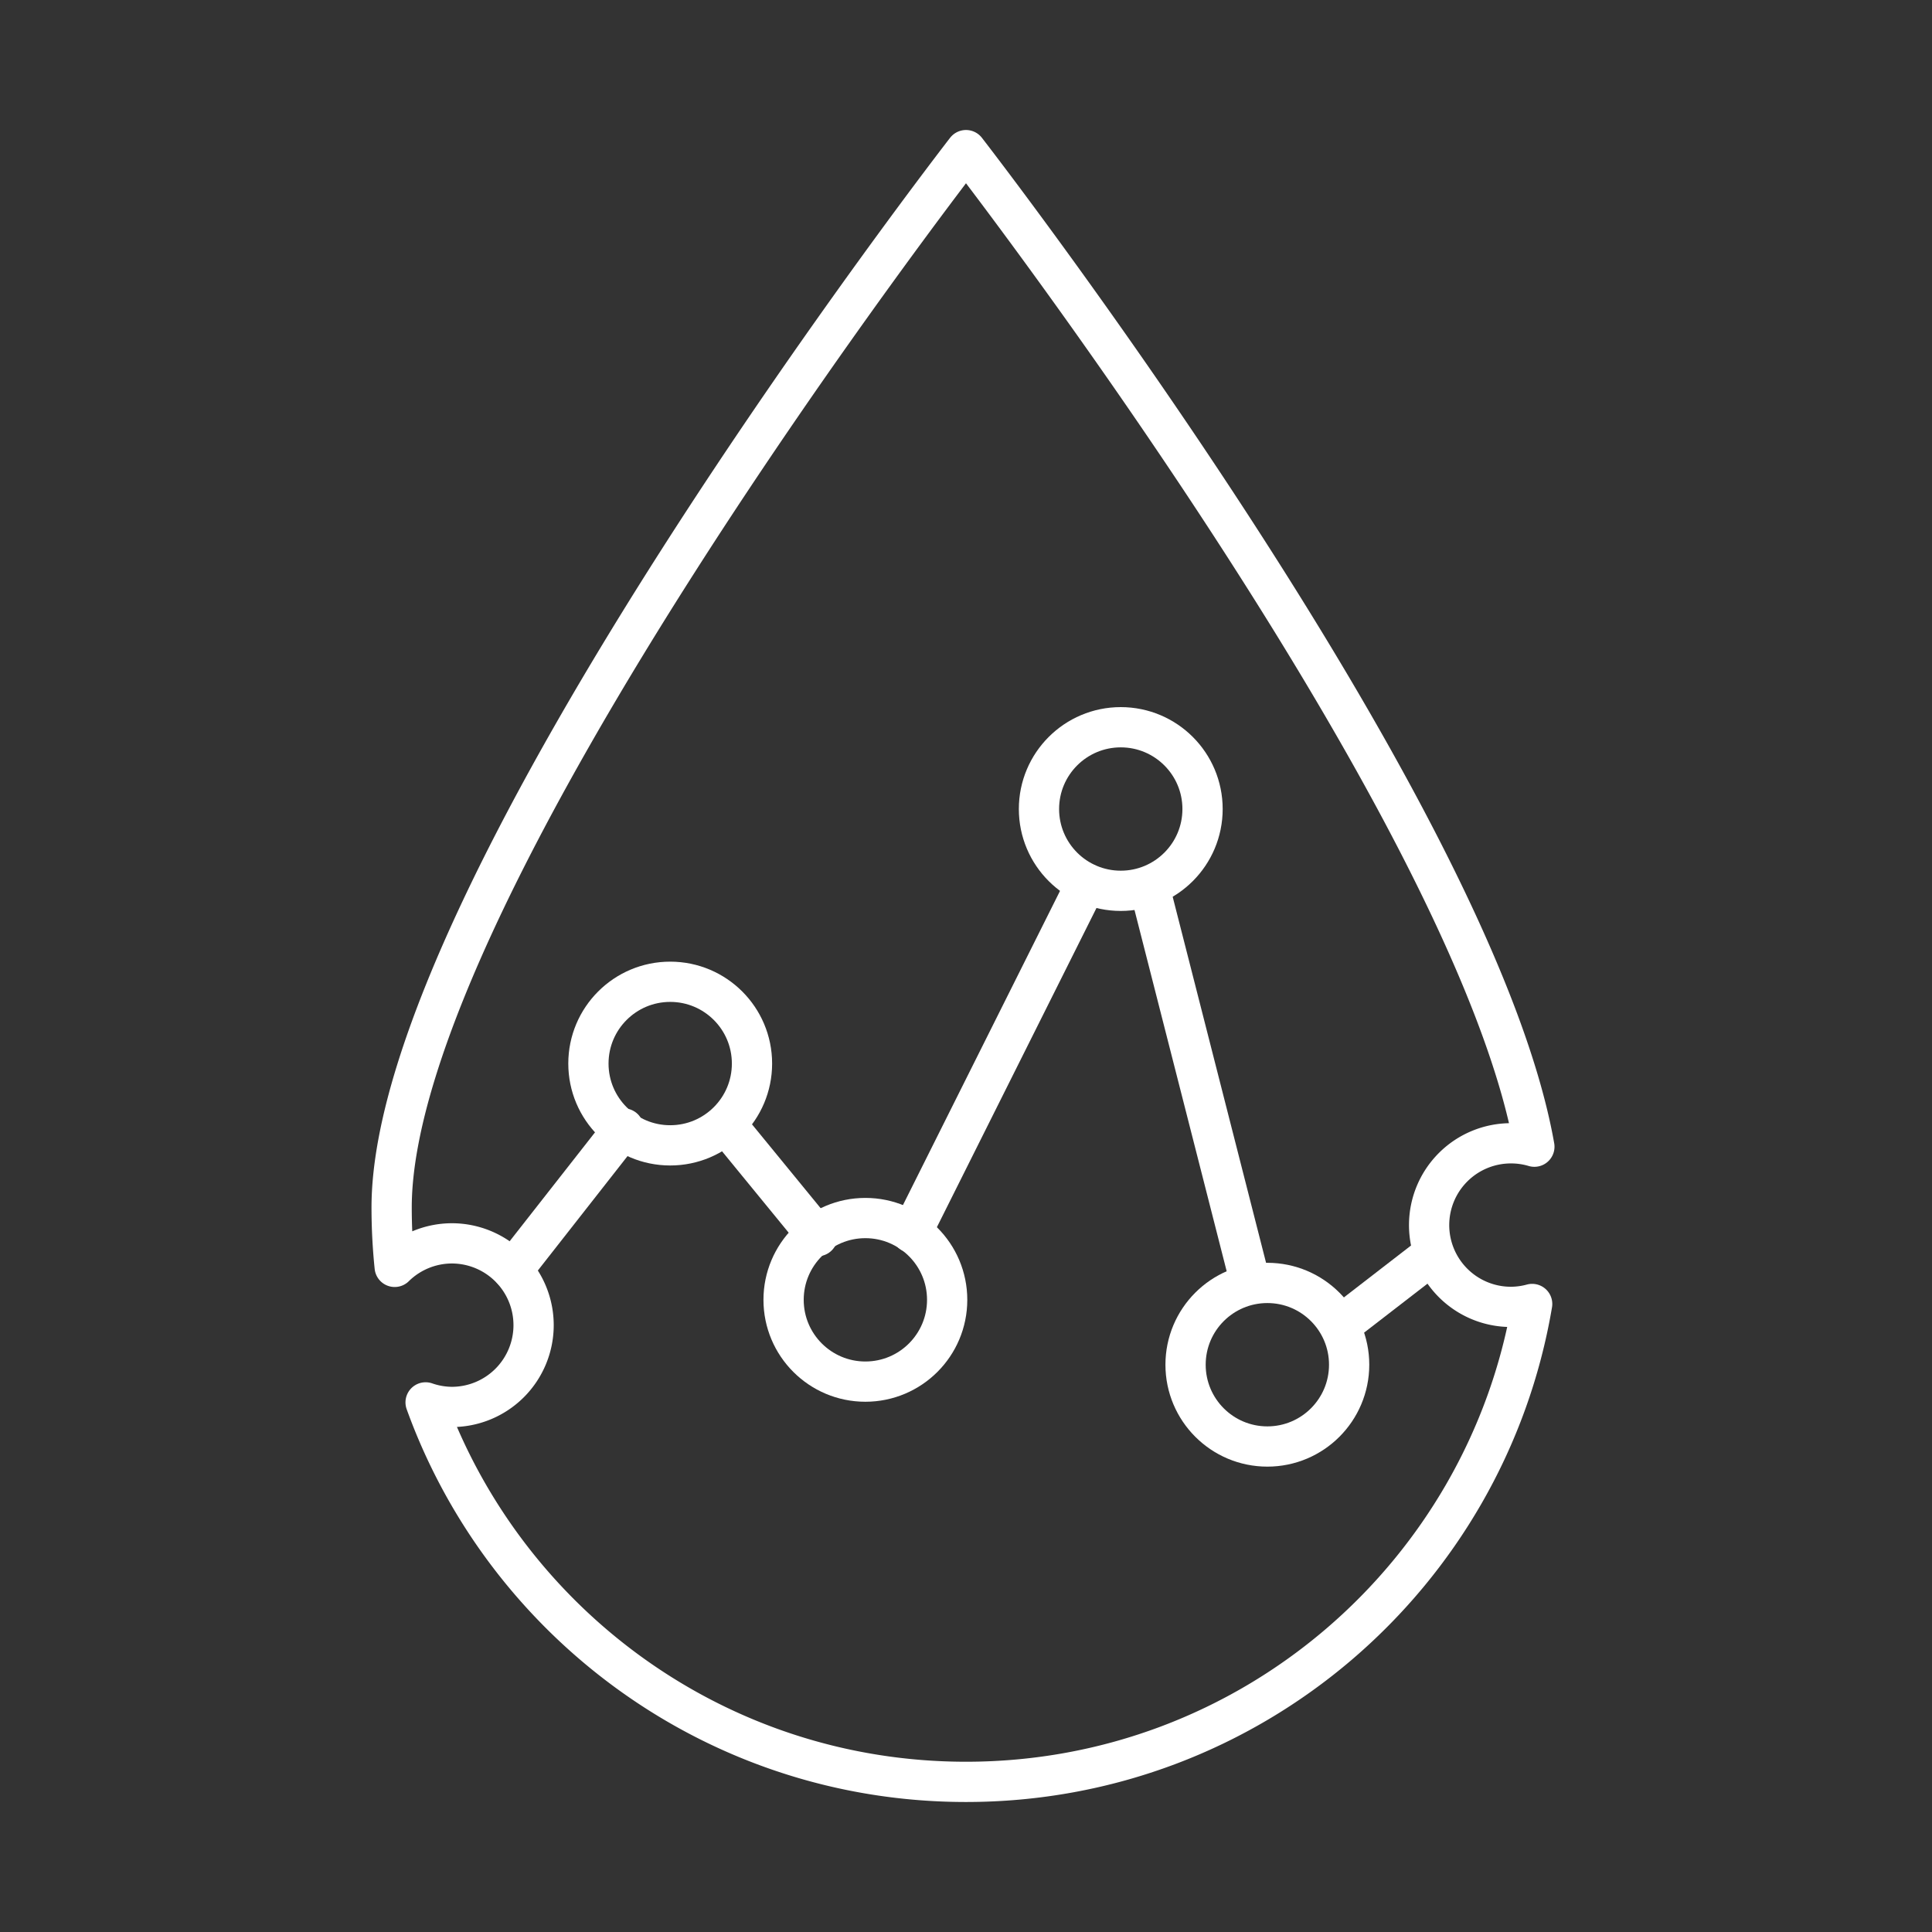 <?xml version="1.0" encoding="UTF-8" standalone="no"?>
<svg
   viewBox="0 0 48 48"
   version="1.1"
   id="svg8"
   sodipodi:docname="diabetes_m.svg"
   inkscape:version="1.1 (1:1.1+202106031931+af4d65493e)"
   xmlns:inkscape="http://www.inkscape.org/namespaces/inkscape"
   xmlns:sodipodi="http://sodipodi.sourceforge.net/DTD/sodipodi-0.dtd"
   xmlns="http://www.w3.org/2000/svg"
   xmlns:svg="http://www.w3.org/2000/svg">
  <rect x="0" y="0" width="48" height="48" fill="#333333" stroke="none"/>
  <sodipodi:namedview
     id="namedview10"
     pagecolor="#ffffff"
     bordercolor="#666666"
     borderopacity="1.0"
     inkscape:pageshadow="2"
     inkscape:pageopacity="0.0"
     inkscape:pagecheckerboard="true"
     showgrid="false"
     inkscape:zoom="9.2563498"
     inkscape:cx="21.282687"
     inkscape:cy="16.259109"
     inkscape:window-width="1920"
     inkscape:window-height="1003"
     inkscape:window-x="0"
     inkscape:window-y="0"
     inkscape:window-maximized="1"
     inkscape:current-layer="svg8" />
  <defs
     id="defs4">
    <style
       id="style2">.a{fill:none;stroke:#fff;stroke-linecap:round;stroke-linejoin:round;}</style>
  </defs>
  <path
     id="circle6"
     style="fill:none;stroke:#ffffff;stroke-width:1;stroke-linecap:round;stroke-linejoin:round;stroke-miterlimit:4;stroke-dasharray:none;stroke-opacity:1"
     class="a"
     d="m 24,3.73 c 0,-2e-7 -14.27,18.389 -14.27,26.27 0,0.498 0.026,0.99 0.076,1.475 a 2.032,2.032 0 0 1 1.418,-0.584 2.032,2.032 0 0 1 2.033,2.031 2.032,2.032 0 0 1 -2.033,2.033 2.032,2.032 0 0 1 -0.65,-0.113 c 1.983,5.497 7.245,9.428 13.426,9.428 7.064,0 12.926,-5.134 14.066,-11.873 a 2.032,2.032 0 0 1 -0.529,0.072 2.032,2.032 0 0 1 -2.031,-2.033 2.032,2.032 0 0 1 2.031,-2.031 2.032,2.032 0 0 1 0.584,0.084 C 36.621,19.997 24,3.73 24,3.73 Z" />
  <circle
     style="fill:none;stroke:#ffffff;stroke-width:1;stroke-linecap:round;stroke-linejoin:round;stroke-miterlimit:4;stroke-dasharray:none;stroke-opacity:1"
     id="circle1542"
     cx="16.651"
     cy="26.424"
     r="2.032" />
  <circle
     style="fill:none;stroke:#ffffff;stroke-width:1;stroke-linecap:round;stroke-linejoin:round;stroke-miterlimit:4;stroke-dasharray:none;stroke-opacity:1"
     id="circle1544"
     cx="21.5"
     cy="32.294"
     r="2.032" />
  <circle
     style="fill:none;stroke:#ffffff;stroke-width:1;stroke-linecap:round;stroke-linejoin:round;stroke-miterlimit:4;stroke-dasharray:none;stroke-opacity:1"
     id="circle1546"
     cx="27.845"
     cy="20.1"
     r="2.032" />
  <circle
     style="fill:none;stroke:#ffffff;stroke-width:1;stroke-linecap:round;stroke-linejoin:round;stroke-miterlimit:4;stroke-dasharray:none;stroke-opacity:1"
     id="circle1548"
     cx="31.487"
     cy="33.906"
     r="2.032" />
  <path
     style="fill:none;stroke:#ffffff;stroke-width:1px;stroke-linecap:round;stroke-linejoin:round;stroke-opacity:1"
     d="m 12.735,31.556 2.759,-3.52"
     id="path1585" />
  <path
     style="fill:none;stroke:#ffffff;stroke-width:1px;stroke-linecap:round;stroke-linejoin:round;stroke-opacity:1"
     d="m 18.092,28.001 2.219,2.711"
     id="path1587" />
  <path
     style="fill:none;stroke:#ffffff;stroke-width:1px;stroke-linecap:round;stroke-linejoin:round;stroke-opacity:1"
     d="m 22.649,30.626 4.338,-8.676"
     id="path1589" />
  <path
     style="fill:none;stroke:#ffffff;stroke-width:1px;stroke-linecap:round;stroke-linejoin:round;stroke-opacity:1"
     d="m 28.581,22.132 2.48,9.72"
     id="path1591" />
  <path
     style="fill:none;stroke:#ffffff;stroke-width:1px;stroke-linecap:round;stroke-linejoin:round;stroke-opacity:1"
     d="m 33.367,32.882 2.239,-1.73"
     id="path1593" />
</svg>
